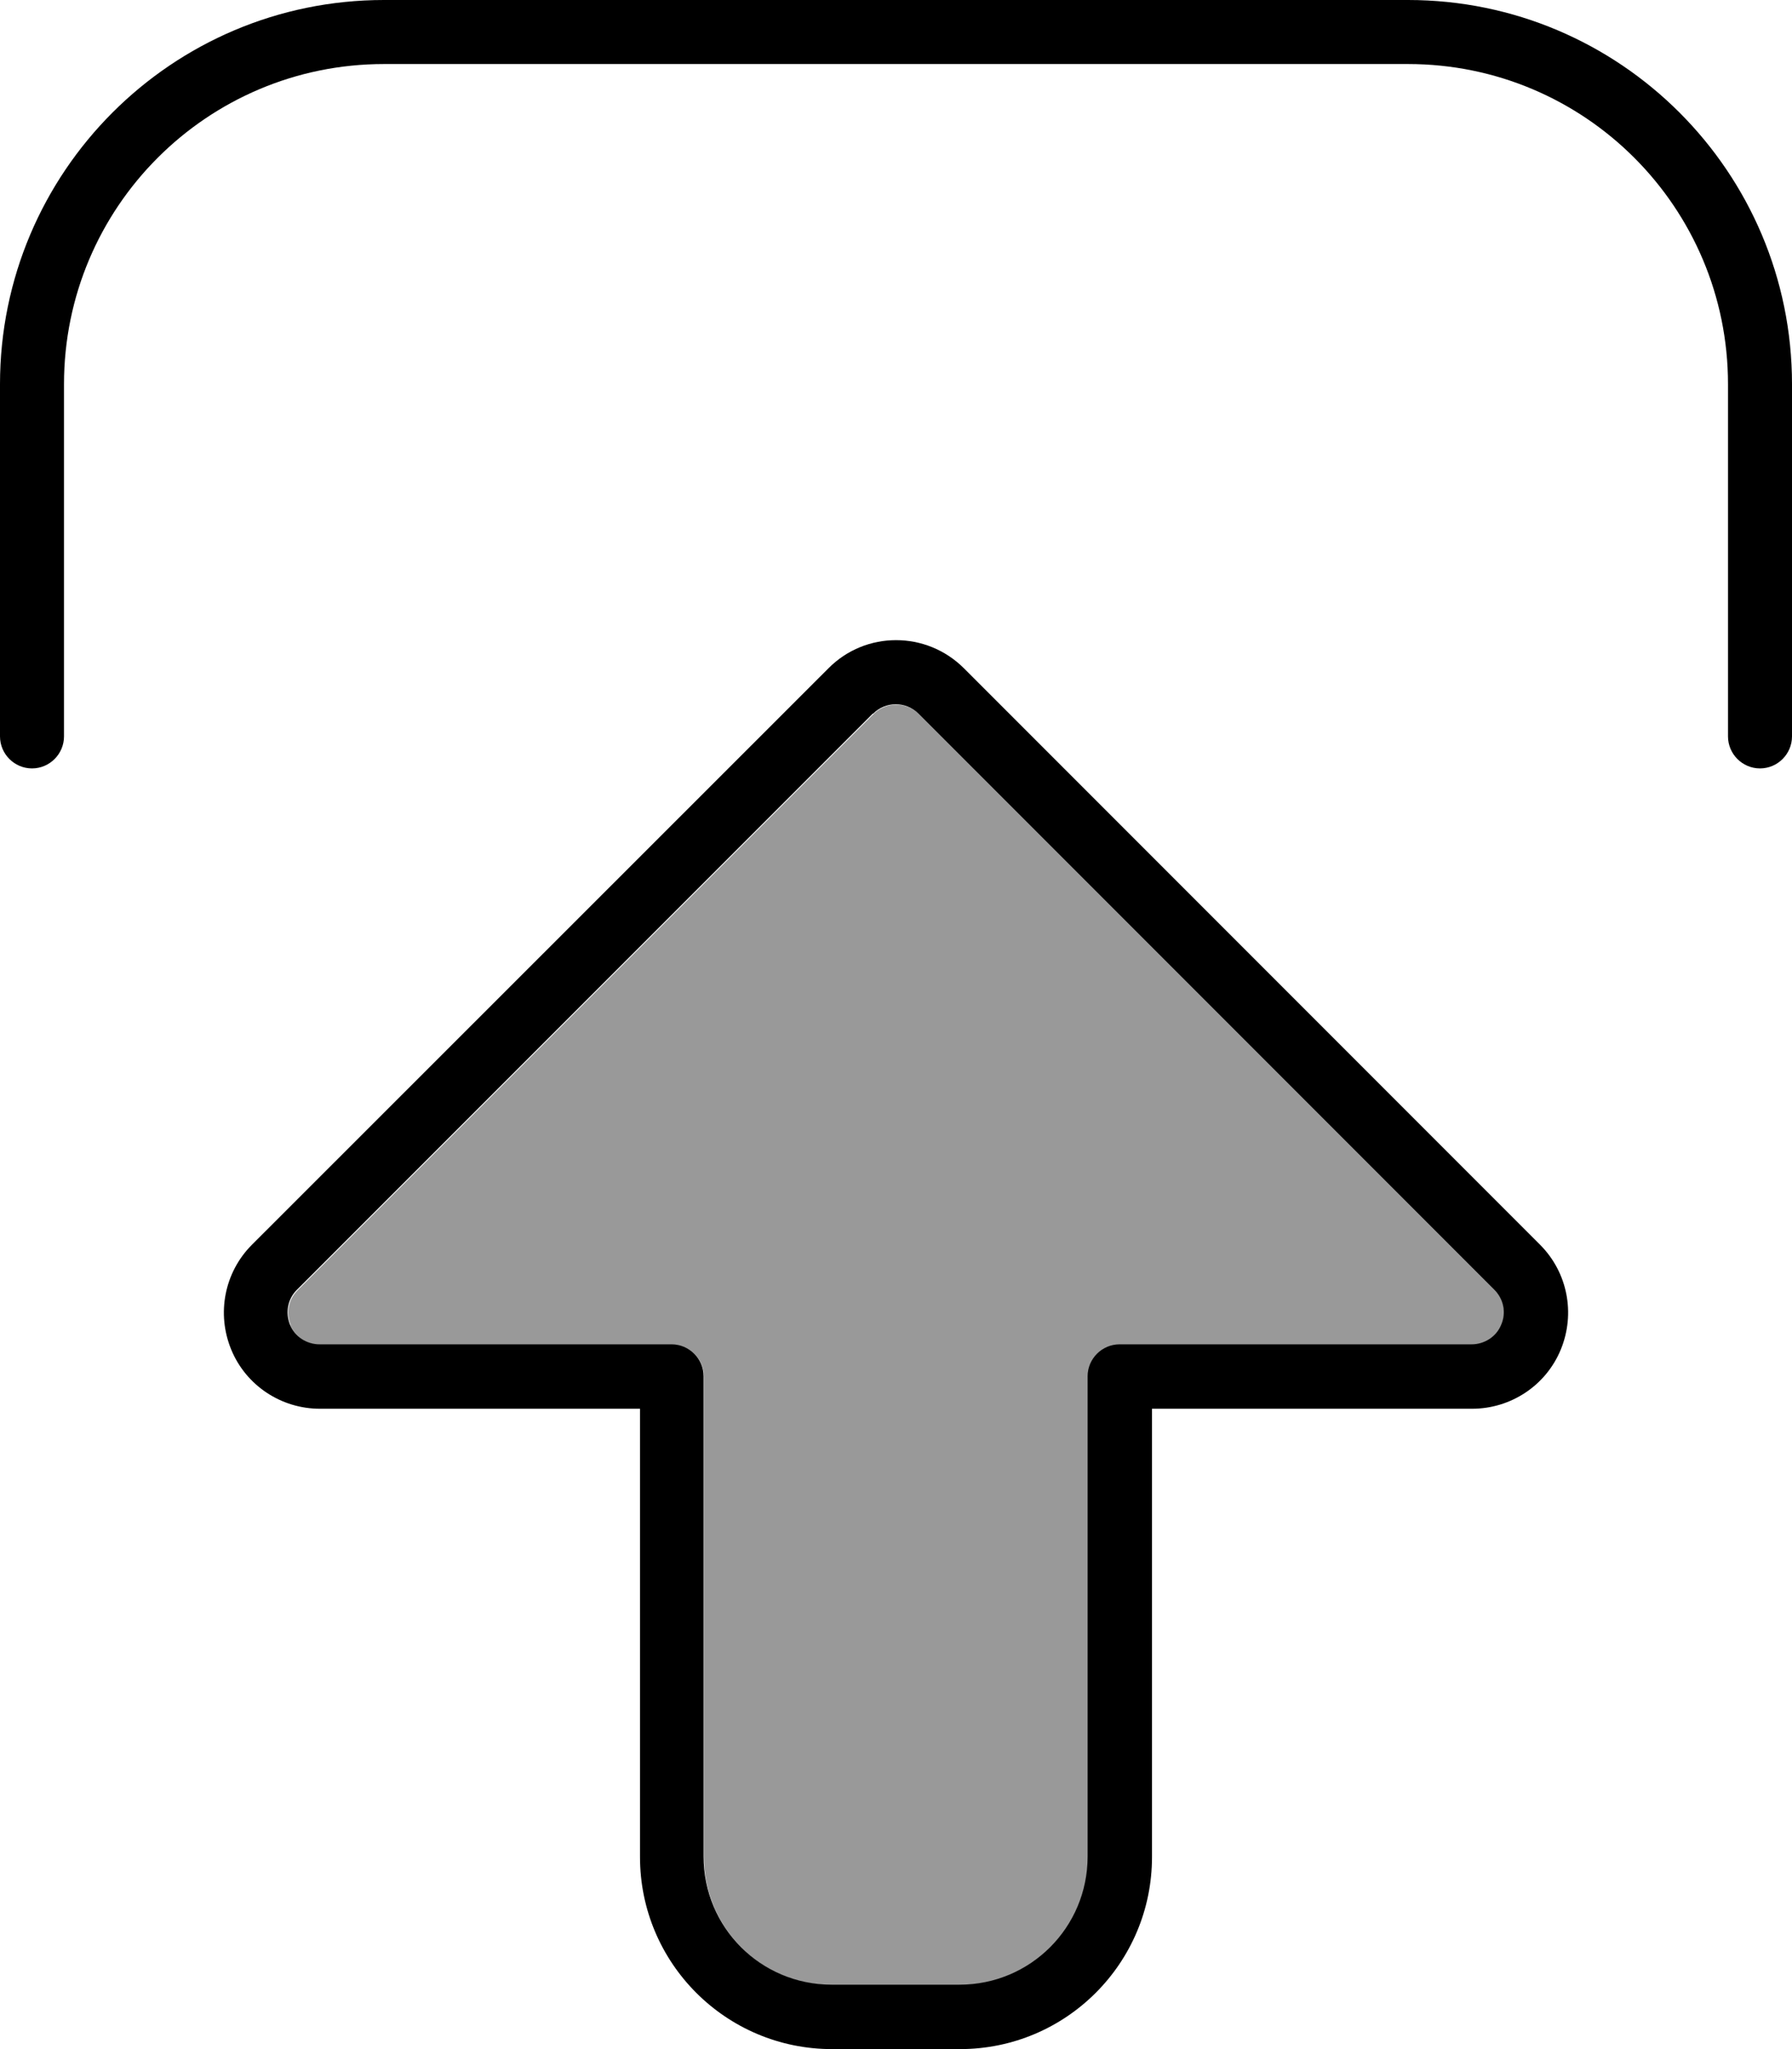 <svg xmlns="http://www.w3.org/2000/svg" viewBox="0 0 448 512"><!--! Font Awesome Pro 7.0.1 by @fontawesome - https://fontawesome.com License - https://fontawesome.com/license (Commercial License) Copyright 2025 Fonticons, Inc. --><path opacity=".4" fill="currentColor" d="M72.6 331.1c1.2 3 4.2 4.9 7.4 4.9l88 0c4.4 0 8 3.6 8 8l0 120c0 17.7 14.3 32 32 32l32 0c17.7 0 32-14.3 32-32l0-120c0-4.4 3.6-8 8-8l88 0c3.2 0 6.2-1.9 7.4-4.9s.6-6.4-1.7-8.7l-144-144c-3.1-3.1-8.2-3.1-11.3 0l-144 144c-2.3 2.3-3 5.7-1.7 8.7z"/><path fill="currentColor" d="M218.3 178.3c3.1-3.1 8.2-3.1 11.3 0l144 144c2.3 2.3 3 5.7 1.7 8.7l0 0c-1.2 3-4.2 4.9-7.4 4.9l-88 0c-4.4 0-8 3.6-8 8l0 120c0 17.7-14.3 32-32 32l-32 0c-17.7 0-32-14.3-32-32l0-120c0-4.4-3.6-8-8-8l-88 0c-3.2 0-6.2-1.9-7.4-4.9s-.6-6.4 1.7-8.7l144-144zM385 311L241 167c-9.4-9.4-24.6-9.4-33.9 0L63 311c-6.9 6.9-8.9 17.2-5.2 26.2S70.3 352 80 352l80 0 0 112c0 26.5 21.5 48 48 48l32 0c26.5 0 48-21.5 48-48l0-112 80 0c9.7 0 18.5-5.8 22.2-14.8s1.7-19.3-5.2-26.2zM16 184l0-88c0-44.2 35.8-80 80-80l256 0c44.2 0 80 35.8 80 80l0 88c0 4.4 3.6 8 8 8s8-3.6 8-8l0-88c0-53-43-96-96-96L96 0C43 0 0 43 0 96l0 88c0 4.4 3.6 8 8 8s8-3.6 8-8z"/></svg>